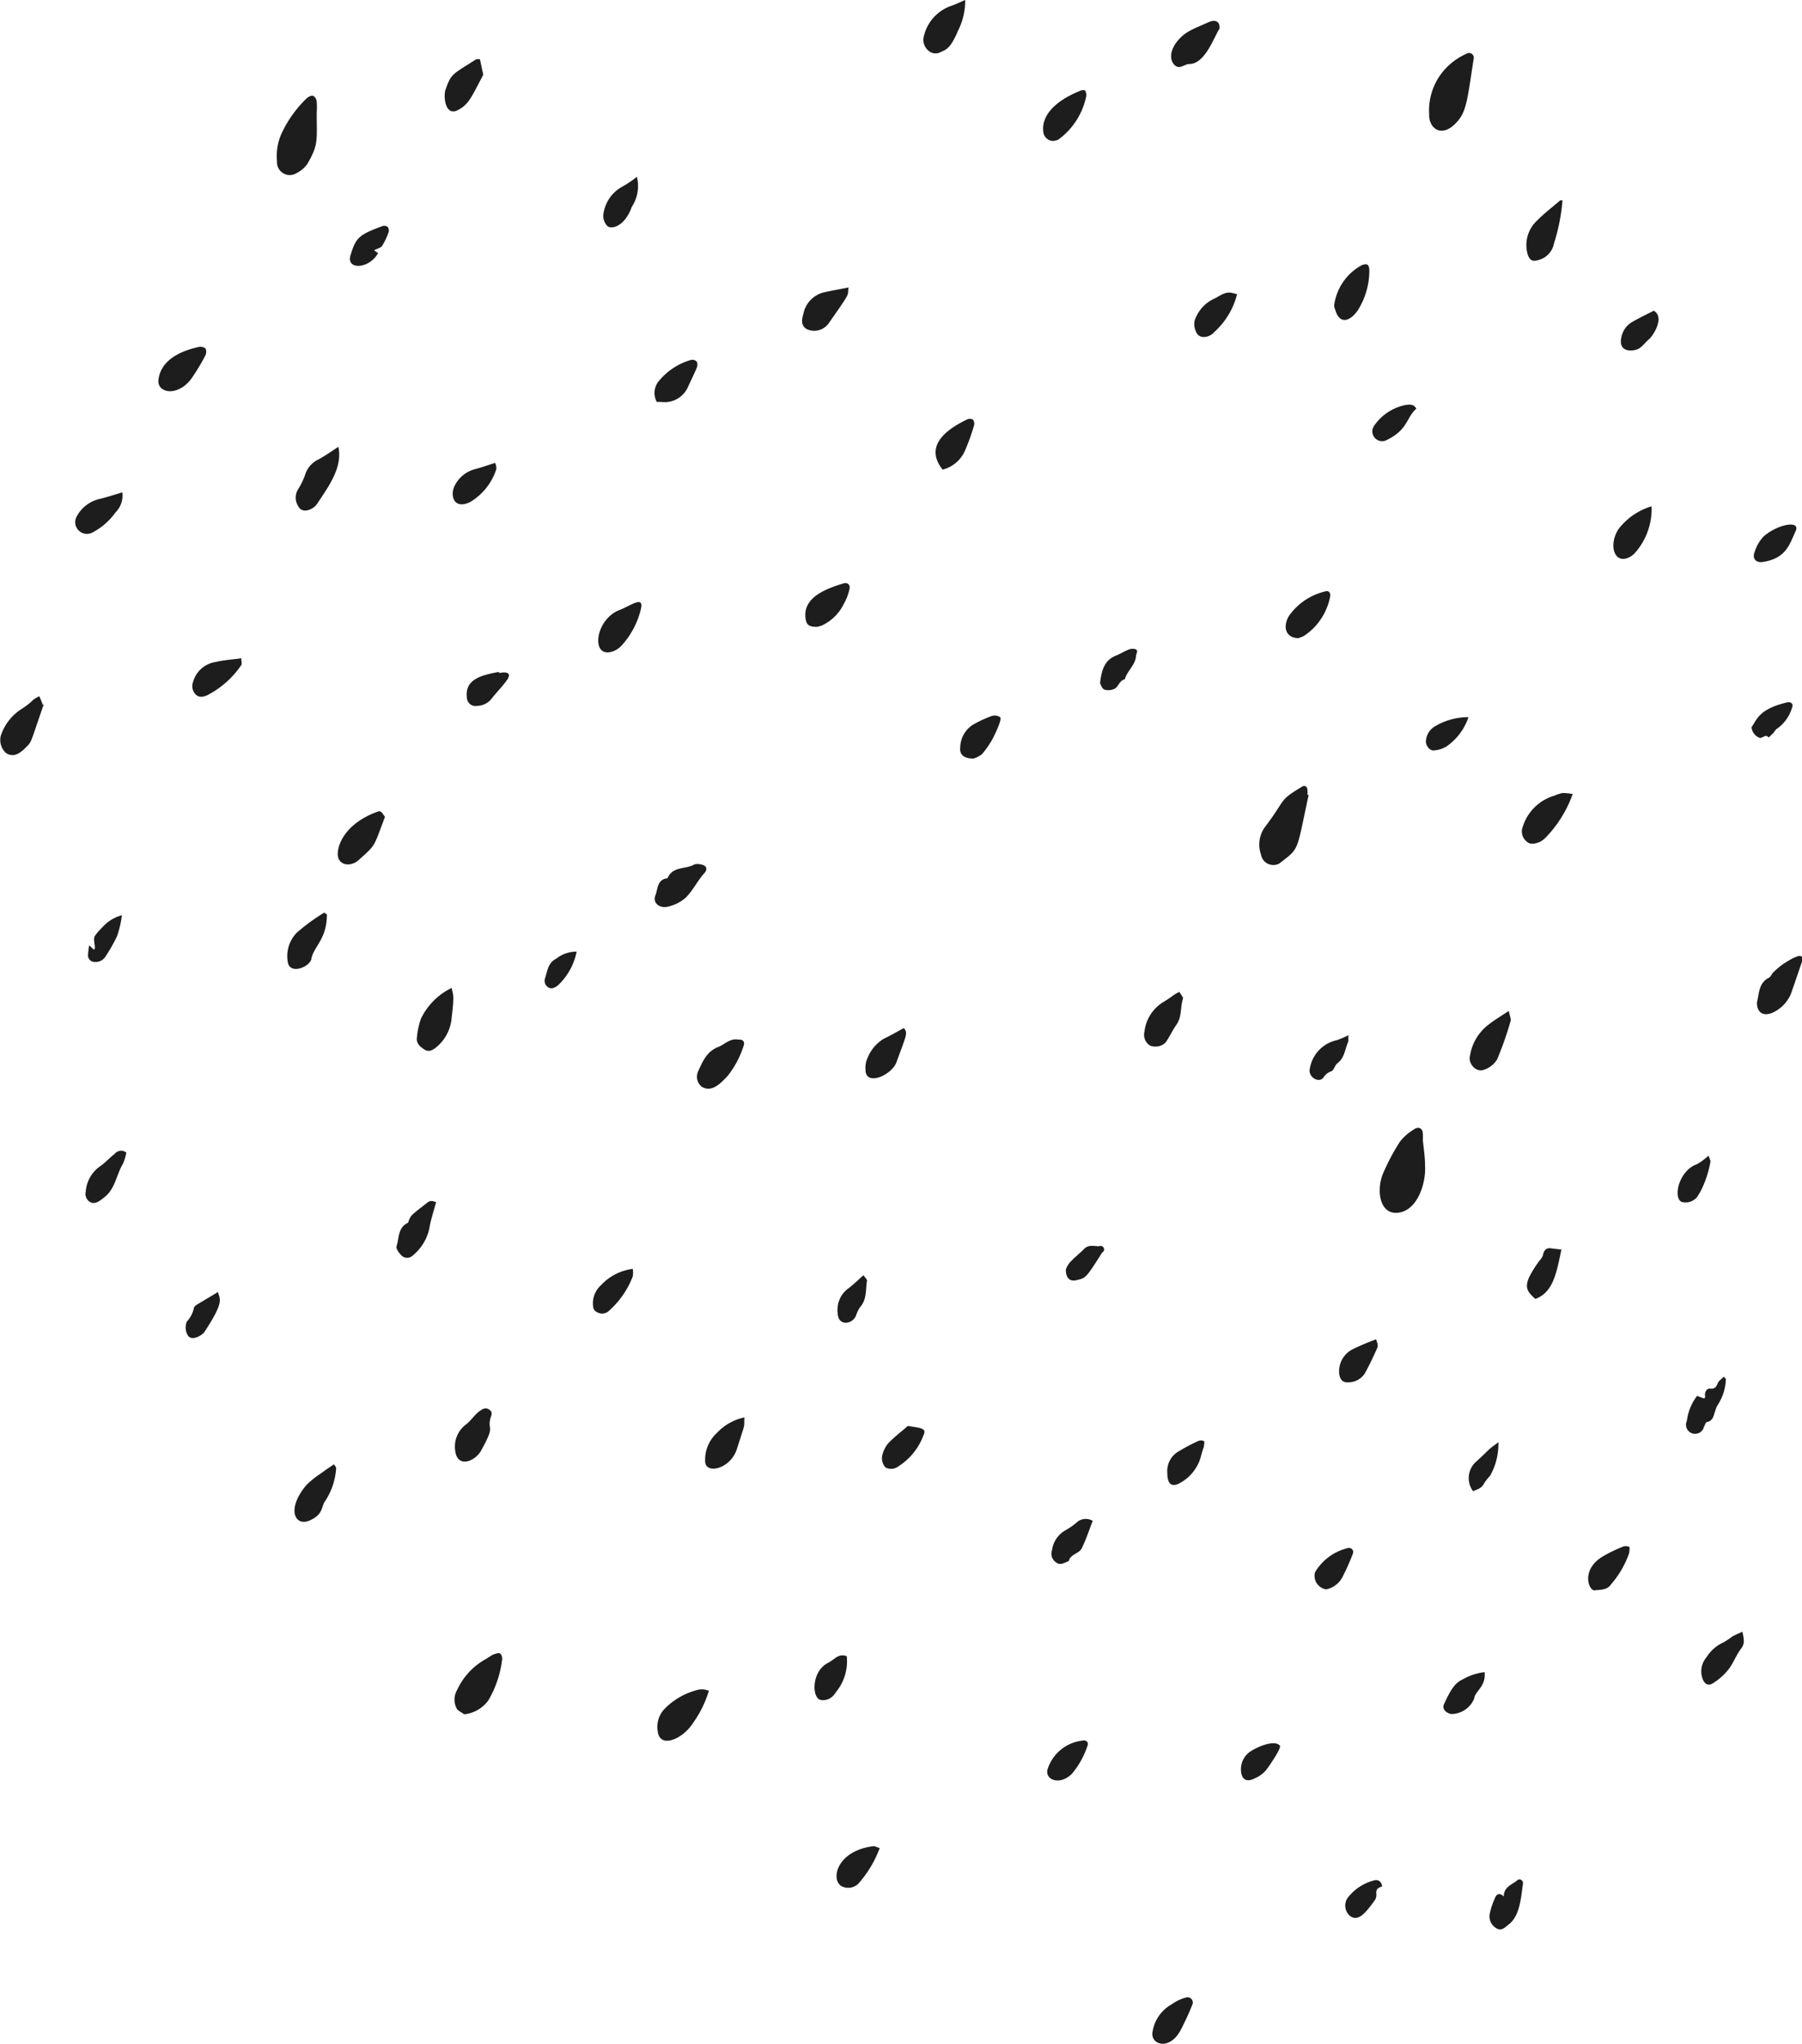 <svg xmlns="http://www.w3.org/2000/svg" viewBox="0 0 130.69 148.18"><defs><style>.cls-1{fill:#1d1d1d;}</style></defs><title>dots_1</title><g id="Layer_2" data-name="Layer 2"><g id="Layer_2-2" data-name="Layer 2"><path class="cls-1" d="M101.52,87.91c1.32-.25,1.92-2.17,1.83-3.43,0-.62-.1-1.23-.16-1.83a3.08,3.08,0,0,0,0-.43c0-.43-.32-.57-.66-.32a3.65,3.65,0,0,0-1,.88,15.34,15.34,0,0,0-1.28,2.44C99.81,86.48,100.12,88.18,101.52,87.91Z"/><path class="cls-1" d="M128.6,70.51c-.11.11-.17.3-.29.37-.78.39-.72,1.16-.89,1.81,0,.73.45,1,1.08.76A2.61,2.61,0,0,0,130,71.73c.23-.64.44-1.29.67-1.94.06-.18.14-.38-.08-.47s-1.06.43-1.35.64A6.2,6.2,0,0,0,128.6,70.51Z"/><path class="cls-1" d="M107.57,77.58a1.76,1.76,0,0,0,1-.75,23.86,23.86,0,0,0,1-2.85c0-.15-.07-.34-.15-.68-.55.37-1,.63-1.38.93a3.52,3.52,0,0,0-1.43,2.33C106.47,77.13,107.05,77.75,107.57,77.58Z"/><path class="cls-1" d="M83,74.81a.91.91,0,0,0,.41,1,1.05,1.05,0,0,0,1.13-.23c.29-.41.49-.88.78-1.28.41-.58.27-1.28.48-1.91,0-.11-.17-.3-.27-.47a3.58,3.58,0,0,0-.44.25,7.38,7.38,0,0,1-.68.46A2.9,2.9,0,0,0,83,74.81Z"/><path class="cls-1" d="M65,77.06c.75-2.07.86-2.14.55-2.52-.51.28-1,.56-1.48.79a2.89,2.89,0,0,0-1.16,1.4,1.63,1.63,0,0,0-.14.8C62.74,78.79,64.6,78,65,77.06Z"/><path class="cls-1" d="M62.25,136.58A8.19,8.19,0,0,0,63.8,134c-.23-.07-.34-.15-.44-.14-2.58.3-3.13,2.3-2.38,2.87A1.05,1.05,0,0,0,62.25,136.58Z"/><path class="cls-1" d="M65.14,106.33A4.54,4.54,0,0,0,67,104c.23-.48-.41-.48-1.16-.61-.45.4-1,.81-1.44,1.28a2.11,2.11,0,0,0-.38.73,1,1,0,0,0,.2,1A.87.87,0,0,0,65.14,106.33Z"/><path class="cls-1" d="M78.19,110.3a5.4,5.4,0,0,1-.89.64,1.94,1.94,0,0,0-1,1.45.76.76,0,0,0,.3.9c.32.24.61,0,.91-.1.12-.51.74-.53.94-.92.31-.63.53-1.31.8-2A1,1,0,0,0,78.19,110.3Z"/><path class="cls-1" d="M111.9,91c-.05.23-.28.41-.41.63a7.35,7.35,0,0,0-.6,1c-.29.69-.17,1,.46,1.55,1.3-.47,1.54-1.9,1.89-3.58l-.64-.07C112.23,90.45,112,90.54,111.9,91Z"/><path class="cls-1" d="M59.5,123.25a1,1,0,0,0,.94-.31,2.92,2.92,0,0,0,.21-.28,3.51,3.51,0,0,0,.76-2.58c-.62-.21-.82.21-1.38.5C58.85,121.2,58.87,123.08,59.5,123.25Z"/><path class="cls-1" d="M77.74,128.61a6.11,6.11,0,0,0,1.12-2c.13-.29-.09-.48-.4-.4a3,3,0,0,0-2.46,2C75.69,129,76.81,129.53,77.74,128.61Z"/><path class="cls-1" d="M95,77.46c-.17.65.7,1.13,1,.64a1.09,1.09,0,0,1,.56-.43c.19-.08.25-.44.44-.58.53-.41.53-1,.79-1.58,0-.08,0-.21,0-.45a6.58,6.58,0,0,1-.84.36A2.52,2.52,0,0,0,95,77.46Z"/><path class="cls-1" d="M123.06,86.82c.08-.1.14-.23.22-.34a7.46,7.46,0,0,0,.77-2.26c0-.1-.07-.23-.14-.43a4.07,4.07,0,0,1-.86.63c-1.24.44-1.74,2.34-1.11,2.72A1.09,1.09,0,0,0,123.06,86.82Z"/><path class="cls-1" d="M60.75,95.14c0,.48.19.72.54.77a.84.84,0,0,0,.8-.54,2.31,2.31,0,0,1,.3-.61c.49-.56.38-1.26.49-1.9,0-.1-.13-.22-.26-.4-.43.39-.78.73-1.15,1A1.9,1.9,0,0,0,60.75,95.14Z"/><path class="cls-1" d="M79.71,90.36c-.38,0-.76-.14-1.09.2s-.72.63-1.05,1a1.63,1.63,0,0,0-.27.49c0,.61.28.89.77.77.67-.16.67-.11,1.86-2A.25.25,0,0,0,79.71,90.36Z"/><path class="cls-1" d="M126.27,119.54c.3-.38.2-.71.1-1.23-.31.14-.53.23-.74.35a4.93,4.93,0,0,1-.63.42,2.81,2.81,0,0,0-1.22,1.06,1.58,1.58,0,0,0-.33,1.49c.13.45.42.66.79.41a4.39,4.39,0,0,0,1.12-1C125.72,120.59,125.91,120,126.27,119.54Z"/><path class="cls-1" d="M85.58,147.28a18.6,18.6,0,0,0,.89-1.92.38.38,0,0,0-.41-.54,3.2,3.2,0,0,0-1.09.51,2.75,2.75,0,0,0-1.37,1.93C83.36,148.22,84.75,148.73,85.58,147.28Z"/><path class="cls-1" d="M115.66,115.31c.42-.06.91,0,1.2-.46a6.8,6.8,0,0,0,1.3-2.26c0-.14.06-.4,0-.43a.62.62,0,0,0-.5,0,10.17,10.17,0,0,0-1.48.73C114.64,113.86,115.23,115.36,115.66,115.31Z"/><path class="cls-1" d="M124.59,100.27c-.12.29-.22.47-.6.41-.23,0-.4.32-.32.58,0,0,0,.07-.08.14l-.51-.19a3.76,3.76,0,0,0-.74,1.81.66.66,0,1,0,1.24.43c.07-.11.12-.32.2-.34.48-.08.49-.49.62-.81a1.72,1.72,0,0,1,.25-.55,3.64,3.64,0,0,0,.52-1.78s-.06-.06-.16-.15C124.87,100,124.66,100.09,124.59,100.27Z"/><path class="cls-1" d="M97.13,99.64c.08.46.3.64.77.58A1.39,1.39,0,0,0,99,99.55c.33-.6.62-1.22.9-1.85.05-.13,0-.32-.1-.59a17.67,17.67,0,0,0-1.66.7A1.79,1.79,0,0,0,97.13,99.64Z"/><path class="cls-1" d="M108.54,139.82c.37.22.64-.1.91-.31.79-.63.86-1.95,1-2.91.05-.25-.22-.43-.39-.28-.39.33-1,.48-1,1.19-.3-.3-.52-.18-.63.09a5.52,5.52,0,0,0-.4,1.23A1,1,0,0,0,108.54,139.82Z"/><path class="cls-1" d="M87.31,104.91c0-.13.08-.35,0-.42a.47.47,0,0,0-.42,0,11.24,11.24,0,0,0-1.33.7,1.64,1.64,0,0,0-.9,1.61c0,.78.3,1.08.93.72a3.13,3.13,0,0,0,1.44-1.7C87.13,105.5,87.19,105.2,87.31,104.91Z"/><path class="cls-1" d="M105.26,124.28a1.82,1.82,0,0,0,1.65-1.11c.06-.57.87-.86.76-1.93a4.11,4.11,0,0,0-1.54.5c-.53.25-.83.56-1.41,1.84C104.58,123.89,104.84,124.2,105.26,124.28Z"/><path class="cls-1" d="M96.18,115.24a1.73,1.73,0,0,0,1.18-.89,16.85,16.85,0,0,0,.75-1.68c.12-.27-.12-.51-.42-.41A3.79,3.79,0,0,0,95.37,114,1,1,0,0,0,96.18,115.24Z"/><path class="cls-1" d="M90.77,126.94a1.54,1.54,0,0,0-.77,1.33c0,.72.37,1,1,.67a2.18,2.18,0,0,0,.82-.59c.14-.18,1.15-1.61,1-1.78C92.44,126.13,91.26,126.63,90.77,126.94Z"/><path class="cls-1" d="M100.24,136.78c-.08-.49-.42-.51-.65-.42a3.48,3.48,0,0,0-1.89,1.3,1,1,0,0,0,.21,1.26c.59.42,1.09-.16,1.81-1.16C100,137.31,99.52,137,100.24,136.78Z"/><path class="cls-1" d="M108.07,107a4.66,4.66,0,0,0,.6-2.43c-.31.24-.5.36-.66.51-.32.3-.63.62-1,.94a1.6,1.6,0,0,0-.18,2.1c.3-.13.63-.2.8-.56A3.52,3.52,0,0,1,108.07,107Z"/><path class="cls-1" d="M33.66,124.3a2.5,2.5,0,0,0,1.75-1,7.63,7.63,0,0,0,1-2.92.56.56,0,0,0-.12-.48c-.09-.08-.33,0-.48.05s-.43.27-.66.39a4.87,4.87,0,0,0-2,2.2,1.38,1.38,0,0,0,0,1.39C33.27,124.07,33.52,124.18,33.66,124.3Z"/><path class="cls-1" d="M48.22,123.88a1.88,1.88,0,0,0-.52,1.63c.13,1.31,1.81.6,2.56-.58a7.89,7.89,0,0,0,1.15-2.34,1.86,1.86,0,0,0-.34-.09,1.39,1.39,0,0,0-.35,0A5.06,5.06,0,0,0,48.22,123.88Z"/><path class="cls-1" d="M30.53,73.86a5.4,5.4,0,0,0-.29,1.35c-.07.43.21.67.53.88s.59.07.86-.15a3.07,3.07,0,0,0,1.13-2.2c.21-1.69.09-1.58,0-2.11A4.78,4.78,0,0,0,30.53,73.86Z"/><path class="cls-1" d="M52.78,78a6.72,6.72,0,0,0,1.13-2.11c.14-.33,0-.54-.35-.51-.6-.12-1,.34-1.46.53-.85.32-1.15,1.07-1.48,1.8a.94.94,0,0,0,.25,1.07C51.56,79.22,52.18,78.66,52.78,78Z"/><path class="cls-1" d="M22.49,110.23c1-.46.78-1,1.11-1.42a4.94,4.94,0,0,0,.78-2.36c0-.08-.1-.18-.16-.28-.33.23-.64.43-.93.65a6.4,6.4,0,0,0-1.07.86C20.72,109.45,21.42,110.74,22.49,110.23Z"/><path class="cls-1" d="M35.47,102.2c-.3-.2-.52,0-.75.16s-.68.76-.92.92a2,2,0,0,0-.79,1.88c.15,1.36,1.49.77,1.89,0,1.06-1.89.43-1.39.67-2.34C35.63,102.63,35.77,102.38,35.47,102.2Z"/><path class="cls-1" d="M51.14,105.94c0,1,1.84.58,2.3-.87.68-2.13.5-1.44.55-2.3a3.81,3.81,0,0,0-2,1.13A2.64,2.64,0,0,0,51.14,105.94Z"/><path class="cls-1" d="M22.58,69.53c.16-.9,1.12-1.4,1.13-3.22l-.19-.14a13.87,13.87,0,0,0-2,1.46,2.44,2.44,0,0,0-.64,2.17C21.07,70.69,22.48,70.09,22.58,69.53Z"/><path class="cls-1" d="M29.9,91.06a3.46,3.46,0,0,0,1.24-2c.1-.62.31-1.23.49-1.9-.33-.1-.39-.11-.59,0-1.28,1-1.17.91-1.35,1.23-.05.1-.06.26-.14.29-.7.35-.6,1.1-.79,1.68-.06.17.18.5.37.68A.57.57,0,0,0,29.9,91.06Z"/><path class="cls-1" d="M8.32,83.66c-.38.29-.7.67-1.1.93a2.45,2.45,0,0,0-1,1.79.7.7,0,0,0,.26.74c.4.28.78-.07,1.1-.32.78-.61.86-1.62,1.33-2.41a3.25,3.25,0,0,0,.25-.82A.6.6,0,0,0,8.32,83.66Z"/><path class="cls-1" d="M43,94.43c0,.32,0,.6.36.74a.72.72,0,0,0,.83-.15,6.41,6.41,0,0,0,1.7-2.47,1.65,1.65,0,0,0,0-.55,3.8,3.8,0,0,0-2.28,1.16A1.8,1.8,0,0,0,43,94.43Z"/><path class="cls-1" d="M13.66,96.88c.19.2.5.18.89-.06a1.12,1.12,0,0,0,.26-.22c1.49-2.26,1.13-2.38,1-2.92l-1.39.83c-.13.08-.32.18-.35.3a2.06,2.06,0,0,1-.51,1A1.09,1.09,0,0,0,13.66,96.88Z"/><path class="cls-1" d="M6.47,68.54a5.48,5.48,0,0,0-.09.78.55.55,0,0,0,.24.37.84.84,0,0,0,1-.29,12.38,12.38,0,0,0,.86-1.5,7,7,0,0,0,.36-1.54,2.86,2.86,0,0,0-1.42.88,4.27,4.27,0,0,0-.54.62c-.13.22,0,.57,0,.87,0,0,0,.07-.07.13Z"/><path class="cls-1" d="M39.53,70.93a.56.56,0,0,0,.25.67c.26.14.47,0,.69-.16A4.59,4.59,0,0,0,41.82,69a2.35,2.35,0,0,0-1.48.51C39.74,69.81,39.7,70.41,39.53,70.93Z"/><path class="cls-1" d="M94.91,57.63l-.09,0a2,2,0,0,0,0-.35c0-.24-.19-.36-.37-.25-1.77,1.05-1.15.89-2.7,2.92a2.17,2.17,0,0,0-.3,2,.91.91,0,0,0,1.33.66C94.28,61.45,94,61.84,94.91,57.63Z"/><path class="cls-1" d="M113.32,57.5a3.12,3.12,0,0,0-.59.19,3.41,3.41,0,0,0-2.3,2.28.93.93,0,0,0,.24,1c.29.31.63.21,1,.08a2,2,0,0,0,.39-.28,8.74,8.74,0,0,0,2-3.2A4.41,4.41,0,0,0,113.32,57.5Z"/><path class="cls-1" d="M68.25,3.76c.32-.14.68-.22,1.21-1.49A4.86,4.86,0,0,0,70,0c-.42.18-.7.32-1,.42a3.06,3.06,0,0,0-2,2.22,1,1,0,0,0,.3,1A.77.77,0,0,0,68.25,3.76Z"/><path class="cls-1" d="M76.77,10.11a5.16,5.16,0,0,0,2-3.09.64.64,0,0,0-.06-.43c0-.07-.27-.07-.38,0-1.37.54-2.86,1.56-2.66,3a.73.73,0,0,0,.76.63C76.5,10.18,76.67,10.19,76.77,10.11Z"/><path class="cls-1" d="M60.08,23.47c1.7-2.42,1.36-1.95,1.46-2.63-.69.14-1.22.23-1.75.35a2,2,0,0,0-1.52,1.54c-.11.4-.22.82.21,1.12A1.29,1.29,0,0,0,60.08,23.47Z"/><path class="cls-1" d="M118.34,40.3a1.81,1.81,0,0,0,.21-.18,4.81,4.81,0,0,0,1.23-3.41,4.76,4.76,0,0,0-2.39,1.64C116.58,39.59,117.14,41.1,118.34,40.3Z"/><path class="cls-1" d="M93.46,44.69c-.42.75-.24,1.55.69,1.58a2.4,2.4,0,0,0,.4-.15,4.37,4.37,0,0,0,1.53-1.72,4.47,4.47,0,0,0,.38-1.1c.08-.29-.09-.51-.34-.42A4.44,4.44,0,0,0,93.46,44.69Z"/><path class="cls-1" d="M61.17,42.3c-1.3.4-2.87,1-2.76,2.43.05.56.23.73.87.72l.31-.09a3.34,3.34,0,0,0,1.63-1.62,3.44,3.44,0,0,0,.38-1C61.7,42.44,61.49,42.2,61.17,42.3Z"/><path class="cls-1" d="M70,32.64a15.19,15.19,0,0,0,.64-1.79.5.5,0,0,0-.08-.43.52.52,0,0,0-.44,0c-1.79.87-3,2.05-1.76,3.63A2.41,2.41,0,0,0,70,32.64Z"/><path class="cls-1" d="M70.6,55a1.93,1.93,0,0,0,.62-.32A6.85,6.85,0,0,0,72,53.55c.1-.19.72-1.44.53-1.55a.71.71,0,0,0-.56-.1,8.41,8.41,0,0,0-1.43.66,2,2,0,0,0-.9,1.63C69.58,54.72,69.91,55,70.6,55Z"/><path class="cls-1" d="M127.24,40.07c-.16.42.11.74.57.68,1.77-.24,2-1.37,2.41-2.22s-1.3-.53-2.32.37A2.93,2.93,0,0,0,127.24,40.07Z"/><path class="cls-1" d="M100.52,31.93c1.62-.77,1.44-1.63,2.2-2.3-.2-.35-.48-.3-.76-.27a3.63,3.63,0,0,0-2.28,1.48A.71.71,0,0,0,100.52,31.93Z"/><path class="cls-1" d="M80.1,50a1,1,0,0,0,.77-.08c.26-.17.33-.59.71-.67.16-.61.75-1,.81-1.68,0-.17.18-.37,0-.48a.7.7,0,0,0-.51,0c-.32.12-.61.31-.93.44-.83.33-1.05,1-1.17,2C79.83,49.63,79.92,49.94,80.1,50Z"/><path class="cls-1" d="M129.6,50.93c-2,.48-2.15,1.18-2.57,1.8a.92.92,0,0,0,.54.75c.23.13.48-.33.7,0l.34-.33c.09-.1.15-.24.26-.31a2.83,2.83,0,0,0,1.09-1.5C130.09,51.06,129.92,50.86,129.6,50.93Z"/><path class="cls-1" d="M106.5,52a4.69,4.69,0,0,0-2.44.67,1.32,1.32,0,0,0-.64,1c-.06.34.25.77.56.74a2.06,2.06,0,0,0,.9-.27A4.2,4.2,0,0,0,106.5,52Z"/><path class="cls-1" d="M105.37,9.13c1-.87,1-1.61,1.51-4.88a.34.34,0,0,0-.49-.37,4.81,4.81,0,0,0-1.17.73,4.45,4.45,0,0,0-1.57,3.68C103.62,9.26,104.44,9.91,105.37,9.13Z"/><path class="cls-1" d="M111.59,18.85a1.53,1.53,0,0,0,1.11-1.19,14.09,14.09,0,0,0,.62-3.13l-.17,0c-.55.48-1.14.92-1.65,1.44a2.43,2.43,0,0,0-.71,2.46C110.93,18.85,111.11,19,111.59,18.85Z"/><path class="cls-1" d="M86.26,4.64c1.15,0,1.8-2,2.18-2.55a.55.55,0,0,0,0-.17c0-.36-.34-.51-.74-.33s-1,.42-1.44.66c-.88.47-1.74,1.67-1.11,2.43C85.54,5.1,85.87,4.65,86.26,4.64Z"/><path class="cls-1" d="M98.76,19.23a3.88,3.88,0,0,0-2,2.91c0,.15.07.29.11.42.33,1,1.08.71,1.61-.07a5.38,5.38,0,0,0,.83-2.92C99.29,19.16,99.13,19.08,98.76,19.23Z"/><path class="cls-1" d="M89.72,21.33l-.4-.1c-.53-.1-.9.28-1.33.46a2.66,2.66,0,0,0-1.35,1.56,1.24,1.24,0,0,0,.1.79c.21.6,1,.43,1.31.05A5.51,5.51,0,0,0,89.72,21.33Z"/><path class="cls-1" d="M119.94,22.53c-.57.29-1.12.55-1.64.86a1.64,1.64,0,0,0-.73,1.2c-.11.64.34.93,1,.79.48-.1.67-.49,1-.76S120.76,23,119.94,22.53Z"/><path class="cls-1" d="M21.53,12.54a2.09,2.09,0,0,0,.77-.67c.81-1.4.67-1.68.67-3.73h0a4.82,4.82,0,0,0,0-.76c0-.16-.13-.38-.26-.43s-.33.07-.46.17A8.57,8.57,0,0,0,20.5,9.51a4,4,0,0,0-.41,2.19A.93.93,0,0,0,21.53,12.54Z"/><path class="cls-1" d="M24.54,32.4c-.56.36-1,.68-1.48.93a1.82,1.82,0,0,0-.9,1,5.13,5.13,0,0,1-.55,1.16,1.14,1.14,0,0,0,0,1.18c.32.67,1.14.22,1.36-.1C23.81,35.31,24.87,33.89,24.54,32.4Z"/><path class="cls-1" d="M2.85,50.48a3.7,3.7,0,0,0-.43.25,4.78,4.78,0,0,1-.8.64,3.64,3.64,0,0,0-1.57,2A1.3,1.3,0,0,0,.4,54.57c.68.5,1.27-.17,1.59-.49s.3-.48,1.18-3l-.1,0s0,0,0-.07C3,50.83,2.93,50.65,2.85,50.48Z"/><path class="cls-1" d="M26,62.37c1.29-1.16,1.07-.9,1.92-3.14-.29-.43-.31-.46-.59-.36-1.89.69-2.73,1.94-2.83,2.91S25.39,62.91,26,62.37Z"/><path class="cls-1" d="M50.83,62.68a.86.86,0,0,0-.48,0c-.62.37-1.56.1-1.94,1-.76.08-.69.77-.88,1.25s.2.86.73.84a2.89,2.89,0,0,0,1.49-.7c.53-.54.84-1.22,1.34-1.77C51.35,63,51.22,62.73,50.83,62.68Z"/><path class="cls-1" d="M44.93,44.23c-1.81.7-2.1,3.56-.49,3a1.62,1.62,0,0,0,.71-.5,6,6,0,0,0,1.34-2.61C46.69,43.17,45.74,43.92,44.93,44.23Z"/><path class="cls-1" d="M33.17,8c.82-.41,1-.92,1.88-2.58-.08-.37-.16-.72-.24-1.12a.86.86,0,0,0-.28,0c-1.73,1.12-1.8,1-2.22,2.21C32.14,7,32.3,8.43,33.17,8Z"/><path class="cls-1" d="M8.87,35.7c-.61.18-1.15.36-1.7.49A2.51,2.51,0,0,0,5.59,37.4a.85.85,0,0,0,1.15,1.19,4.74,4.74,0,0,0,1.64-1.44A1.72,1.72,0,0,0,8.87,35.7Z"/><path class="cls-1" d="M15.64,48A2,2,0,0,0,14,49.45a.86.86,0,0,0,.18.89c.25.26.53.19.83.08a6.68,6.68,0,0,0,2.49-2.2c.06-.07,0-.25,0-.49C16.77,47.83,16.19,47.86,15.64,48Z"/><path class="cls-1" d="M50.1,26.1a4.7,4.7,0,0,0-2.26,1.46,1.35,1.35,0,0,0-.2,1.59,1.65,1.65,0,0,1,.36,0,1.85,1.85,0,0,0,1.88-1.06c.21-.47.45-.94.65-1.42a.54.54,0,0,0,0-.45A.44.44,0,0,0,50.1,26.1Z"/><path class="cls-1" d="M34.1,36.4A4.31,4.31,0,0,0,36,34c0-.08,0-.22-.09-.44-.56.18-1,.34-1.51.47A2.28,2.28,0,0,0,33,35.17C32.62,35.83,32.85,37,34.1,36.4Z"/><path class="cls-1" d="M45.82,15a2.73,2.73,0,0,0,.37-2.18,7.71,7.71,0,0,1-1.07.72,2.67,2.67,0,0,0-1.36,2,1.07,1.07,0,0,0,.29.85C44.33,16.65,45.31,16.44,45.82,15Z"/><path class="cls-1" d="M36.18,48.72A8.35,8.35,0,0,0,35,49c-.91.32-1.23.83-1.14,1.58a.63.63,0,0,0,.76.6,1.37,1.37,0,0,0,1-.48c.36-.47.79-.89,1.14-1.38s.07-.65-.56-.52Z"/><path class="cls-1" d="M28.12,16.46a.4.4,0,0,0-.37-.07c-1.75.64-1.94.85-2.33,2.12-.33,1.09,1.37,1,2-.16l-.29-.2c.24-.13.49-.18.59-.33a5.19,5.19,0,0,0,.47-1A.46.46,0,0,0,28.12,16.46Z"/><path class="cls-1" d="M14.9,25.76a.59.59,0,0,0,0-.5.64.64,0,0,0-.5-.1c-1.41.31-2.76,1-2.91,2.4-.1.94,1.42,1.25,2.42-.15A15.16,15.16,0,0,0,14.9,25.76Z"/></g></g></svg>